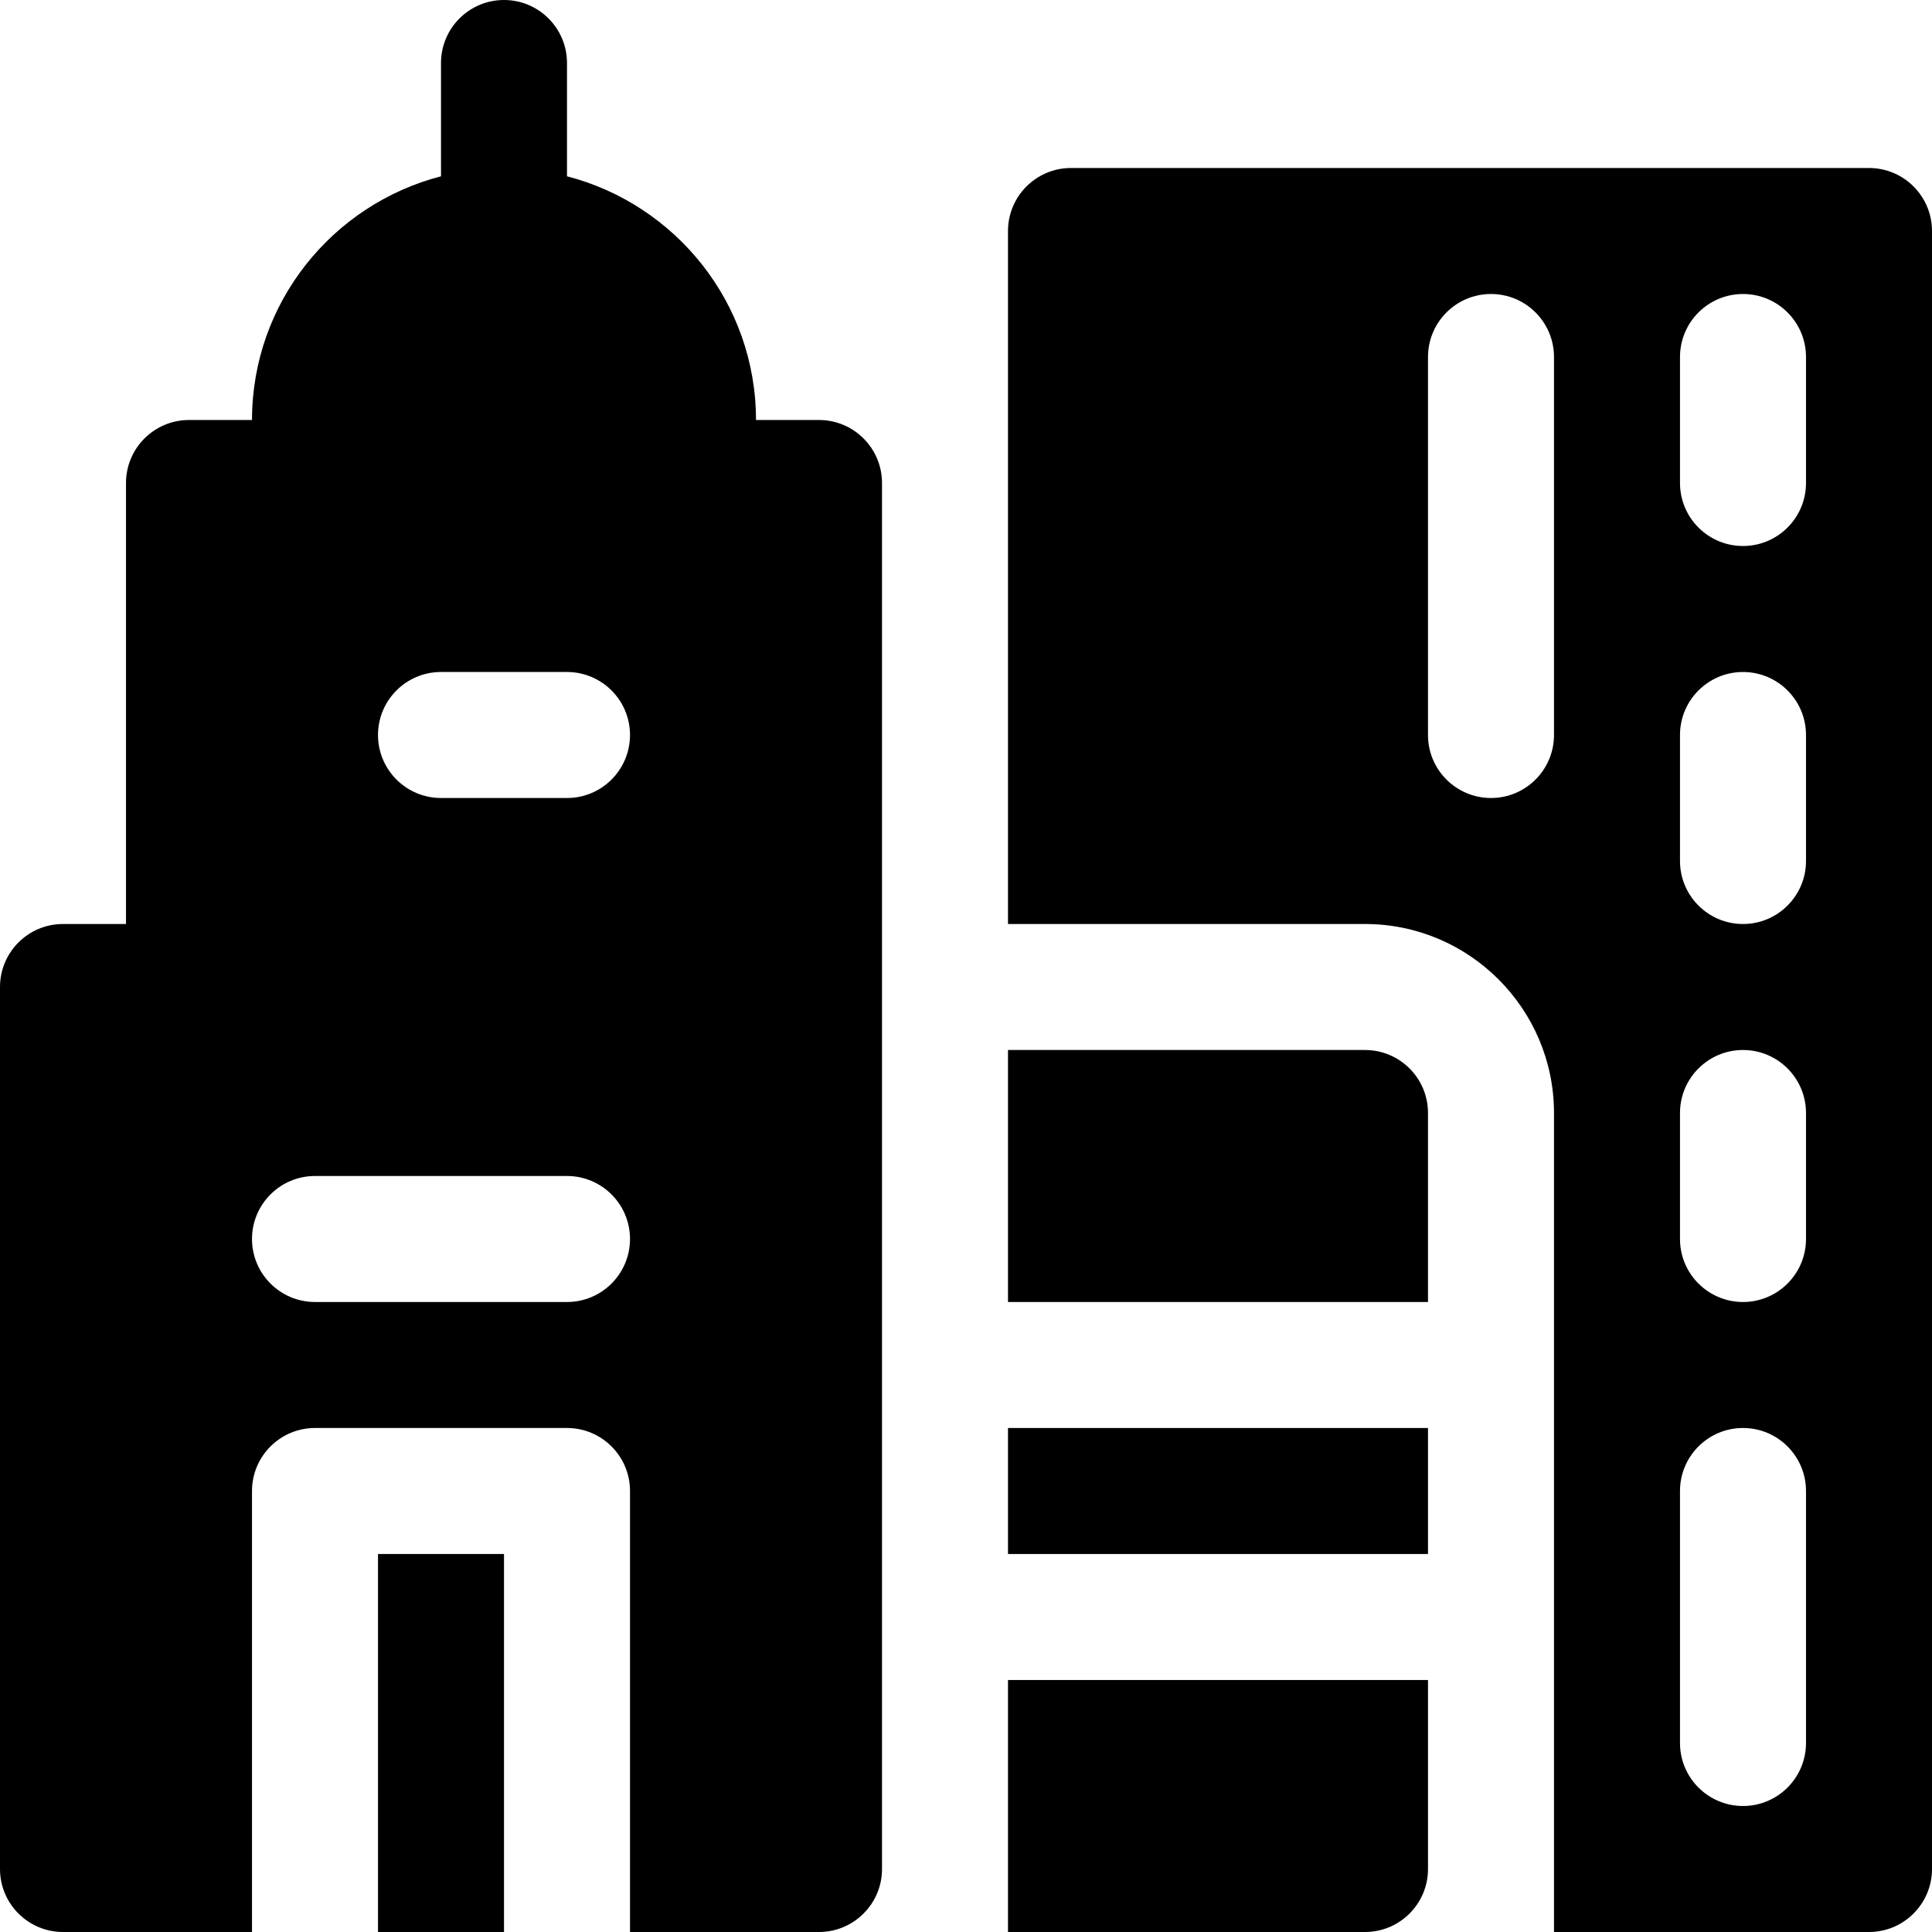 <?xml version="1.0" encoding="iso-8859-1"?>
<!-- Generator: Adobe Illustrator 19.0.0, SVG Export Plug-In . SVG Version: 6.00 Build 0)  -->
<svg xmlns="http://www.w3.org/2000/svg" xmlns:xlink="http://www.w3.org/1999/xlink" version="1.1" id="Layer_1" x="0px" y="0px" viewBox="0 0 512 512" style="enable-background:new 0 0 512 512;" xml:space="preserve">
<g>
	<g>
		<rect x="100.174" y="411.826" width="33.391" height="100.174"/>
	</g>
</g>
<g>
	<g>
		<path d="M217.043,111.304h-16.696c0-31.053-21.329-57.143-50.087-64.586V16.696C150.261,7.479,142.782,0,133.565,0    S116.87,7.479,116.87,16.696v30.023c-28.758,7.443-50.087,33.533-50.087,64.586H50.087c-9.217,0-16.696,7.479-16.696,16.696    v116.87H16.696C7.479,244.87,0,252.348,0,261.565v233.739C0,504.521,7.479,512,16.696,512h50.087V395.13    c0-9.217,7.479-16.696,16.696-16.696h66.783c9.217,0,16.696,7.479,16.696,16.696V512h50.087c9.217,0,16.696-7.479,16.696-16.696    V128C233.739,118.783,226.261,111.304,217.043,111.304z M150.261,345.043H83.478c-9.217,0-16.696-7.479-16.696-16.696    s7.479-16.696,16.696-16.696h66.783c9.217,0,16.696,7.479,16.696,16.696S159.478,345.043,150.261,345.043z M150.261,211.478    H116.87c-9.217,0-16.696-7.479-16.696-16.696c0-9.217,7.479-16.696,16.696-16.696h33.391c9.217,0,16.696,7.479,16.696,16.696    C166.957,204,159.478,211.478,150.261,211.478z"/>
	</g>
</g>
<g>
	<g>
		<path d="M495.304,44.522H283.826c-9.217,0-16.696,7.479-16.696,16.696V244.87h94.609c27.619,0,50.087,22.468,50.087,50.087V512    h83.478c9.217,0,16.696-7.479,16.696-16.696V61.217C512,52,504.521,44.522,495.304,44.522z M411.826,194.783    c0,9.217-7.479,16.696-16.696,16.696s-16.696-7.479-16.696-16.696V94.609c0-9.217,7.479-16.696,16.696-16.696    s16.696,7.479,16.696,16.696V194.783z M478.609,461.913c0,9.217-7.479,16.696-16.696,16.696s-16.696-7.479-16.696-16.696V395.13    c0-9.217,7.479-16.696,16.696-16.696s16.696,7.479,16.696,16.696V461.913z M478.609,328.348c0,9.217-7.479,16.696-16.696,16.696    s-16.696-7.479-16.696-16.696v-33.391c0-9.217,7.479-16.696,16.696-16.696s16.696,7.479,16.696,16.696V328.348z M478.609,228.174    c0,9.217-7.479,16.696-16.696,16.696s-16.696-7.479-16.696-16.696v-33.391c0-9.217,7.479-16.696,16.696-16.696    s16.696,7.479,16.696,16.696V228.174z M478.609,128c0,9.217-7.479,16.696-16.696,16.696s-16.696-7.479-16.696-16.696V94.609    c0-9.217,7.479-16.696,16.696-16.696s16.696,7.479,16.696,16.696V128z"/>
	</g>
</g>
<g>
	<g>
		<rect x="267.13" y="378.435" width="111.304" height="33.391"/>
	</g>
</g>
<g>
	<g>
		<path d="M267.13,445.217V512h94.609c9.22,0,16.696-7.475,16.696-16.696v-50.087H267.13z"/>
	</g>
</g>
<g>
	<g>
		<path d="M361.739,278.261H267.13v66.783h111.304v-50.087C378.435,285.736,370.96,278.261,361.739,278.261z"/>
	</g>
</g>
<g>
</g>
<g>
</g>
<g>
</g>
<g>
</g>
<g>
</g>
<g>
</g>
<g>
</g>
<g>
</g>
<g>
</g>
<g>
</g>
<g>
</g>
<g>
</g>
<g>
</g>
<g>
</g>
<g>
</g>
</svg>
